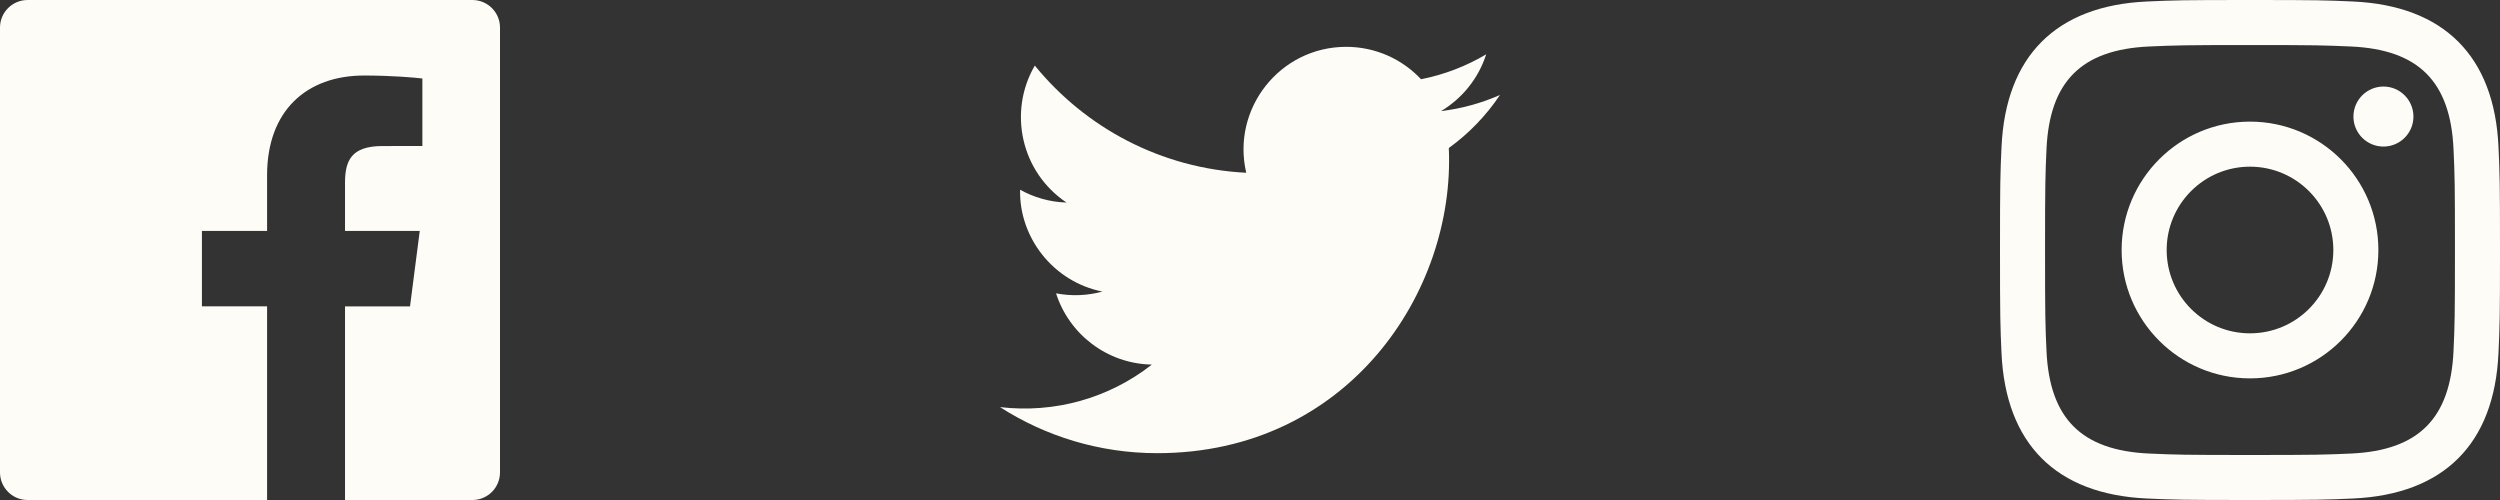 <svg width="120" height="24" viewBox="0 0 120 24" fill="none" xmlns="http://www.w3.org/2000/svg" xmlns:xlink="http://www.w3.org/1999/xlink">
	<rect x="0" y="0" width="120" height="24" fill="#333333" stroke="none"/>
	<desc>
			Created with Pixso.
	</desc>
	<defs/>
	<path id="Path" d="M22.675 0L1.325 0C0.593 0 0 0.594 0 1.324L0 22.676C0 23.406 0.593 24 1.325 24L12.82 24L12.82 14.705L9.692 14.705L9.692 11.084L12.82 11.084L12.82 8.412C12.82 5.312 14.713 3.625 17.479 3.625C18.804 3.625 19.942 3.725 20.274 3.768L20.274 7.008L18.356 7.01C16.852 7.01 16.561 7.725 16.561 8.771L16.561 11.086L20.148 11.086L19.681 14.707L16.561 14.707L16.561 24L22.677 24C23.407 24 24 23.406 24 22.676L24 1.324C24 0.594 23.407 0 22.675 0Z" fill="#FEFCF7" fill-opacity="1" fill-rule="nonzero"/>
	<path id="Shape" d="M108 0C104.741 0 104.333 0.014 103.053 0.072C98.695 0.271 96.273 2.689 96.073 7.053C96.014 8.332 96 8.74 96 12C96 15.26 96.014 15.668 96.072 16.947C96.272 21.307 98.69 23.729 103.052 23.928C104.333 23.986 104.741 24 108 24C111.259 24 111.668 23.986 112.948 23.928C117.302 23.729 119.73 21.311 119.927 16.947C119.986 15.668 120 15.26 120 12C120 8.74 119.986 8.332 119.928 7.053C119.732 2.699 117.311 0.273 112.949 0.072C111.668 0.014 111.259 0 108 0ZM112.85 2.232C111.584 2.176 111.204 2.162 108 2.162C104.796 2.162 104.417 2.176 103.151 2.232C99.896 2.381 98.381 3.924 98.232 7.15C98.175 8.418 98.162 8.797 98.162 12C98.162 15.205 98.174 15.584 98.232 16.85C98.38 20.07 99.891 21.619 103.151 21.77C104.416 21.826 104.796 21.84 108 21.84C111.206 21.84 111.584 21.826 112.85 21.77C116.105 21.621 117.62 20.074 117.769 16.85C117.826 15.586 117.838 15.205 117.838 12.002C117.838 8.797 117.827 8.418 117.769 7.152C117.621 3.924 116.102 2.381 112.85 2.232ZM112.965 5.596C112.965 4.801 113.61 4.154 114.406 4.154C115.201 4.154 115.845 4.801 115.845 5.596C115.845 6.391 115.201 7.035 114.406 7.035C113.61 7.035 112.965 6.391 112.965 5.596ZM101.838 12C101.838 8.598 104.597 5.838 108 5.838C111.403 5.838 114.162 8.598 114.162 12C114.162 15.404 111.403 18.162 108 18.162C104.597 18.162 101.838 15.402 101.838 12ZM108 16C105.791 16 104 14.211 104 12C104 9.791 105.791 8 108 8C110.209 8 112 9.791 112 12C112 14.211 110.209 16 108 16Z" clip-rule="evenodd" fill="#FEFCF7" fill-opacity="1" fill-rule="evenodd"/>
	<path id="Path" d="M72 4.557C71.117 4.949 70.168 5.213 69.172 5.332C70.189 4.723 70.97 3.758 71.337 2.607C70.386 3.172 69.332 3.582 68.21 3.803C67.313 2.846 66.032 2.248 64.616 2.248C61.437 2.248 59.101 5.215 59.819 8.293C55.728 8.088 52.1 6.129 49.671 3.148C48.381 5.361 49.002 8.258 51.194 9.723C50.388 9.697 49.628 9.477 48.965 9.107C48.911 11.389 50.546 13.521 52.914 13.996C52.221 14.185 51.462 14.229 50.69 14.08C51.316 16.037 53.134 17.461 55.29 17.5C53.22 19.123 50.612 19.848 48 19.541C50.179 20.938 52.768 21.752 55.548 21.752C64.69 21.752 69.855 14.031 69.543 7.105C70.505 6.41 71.34 5.545 72 4.557Z" fill="#FEFCF7" fill-opacity="1" fill-rule="nonzero"/>
</svg>
